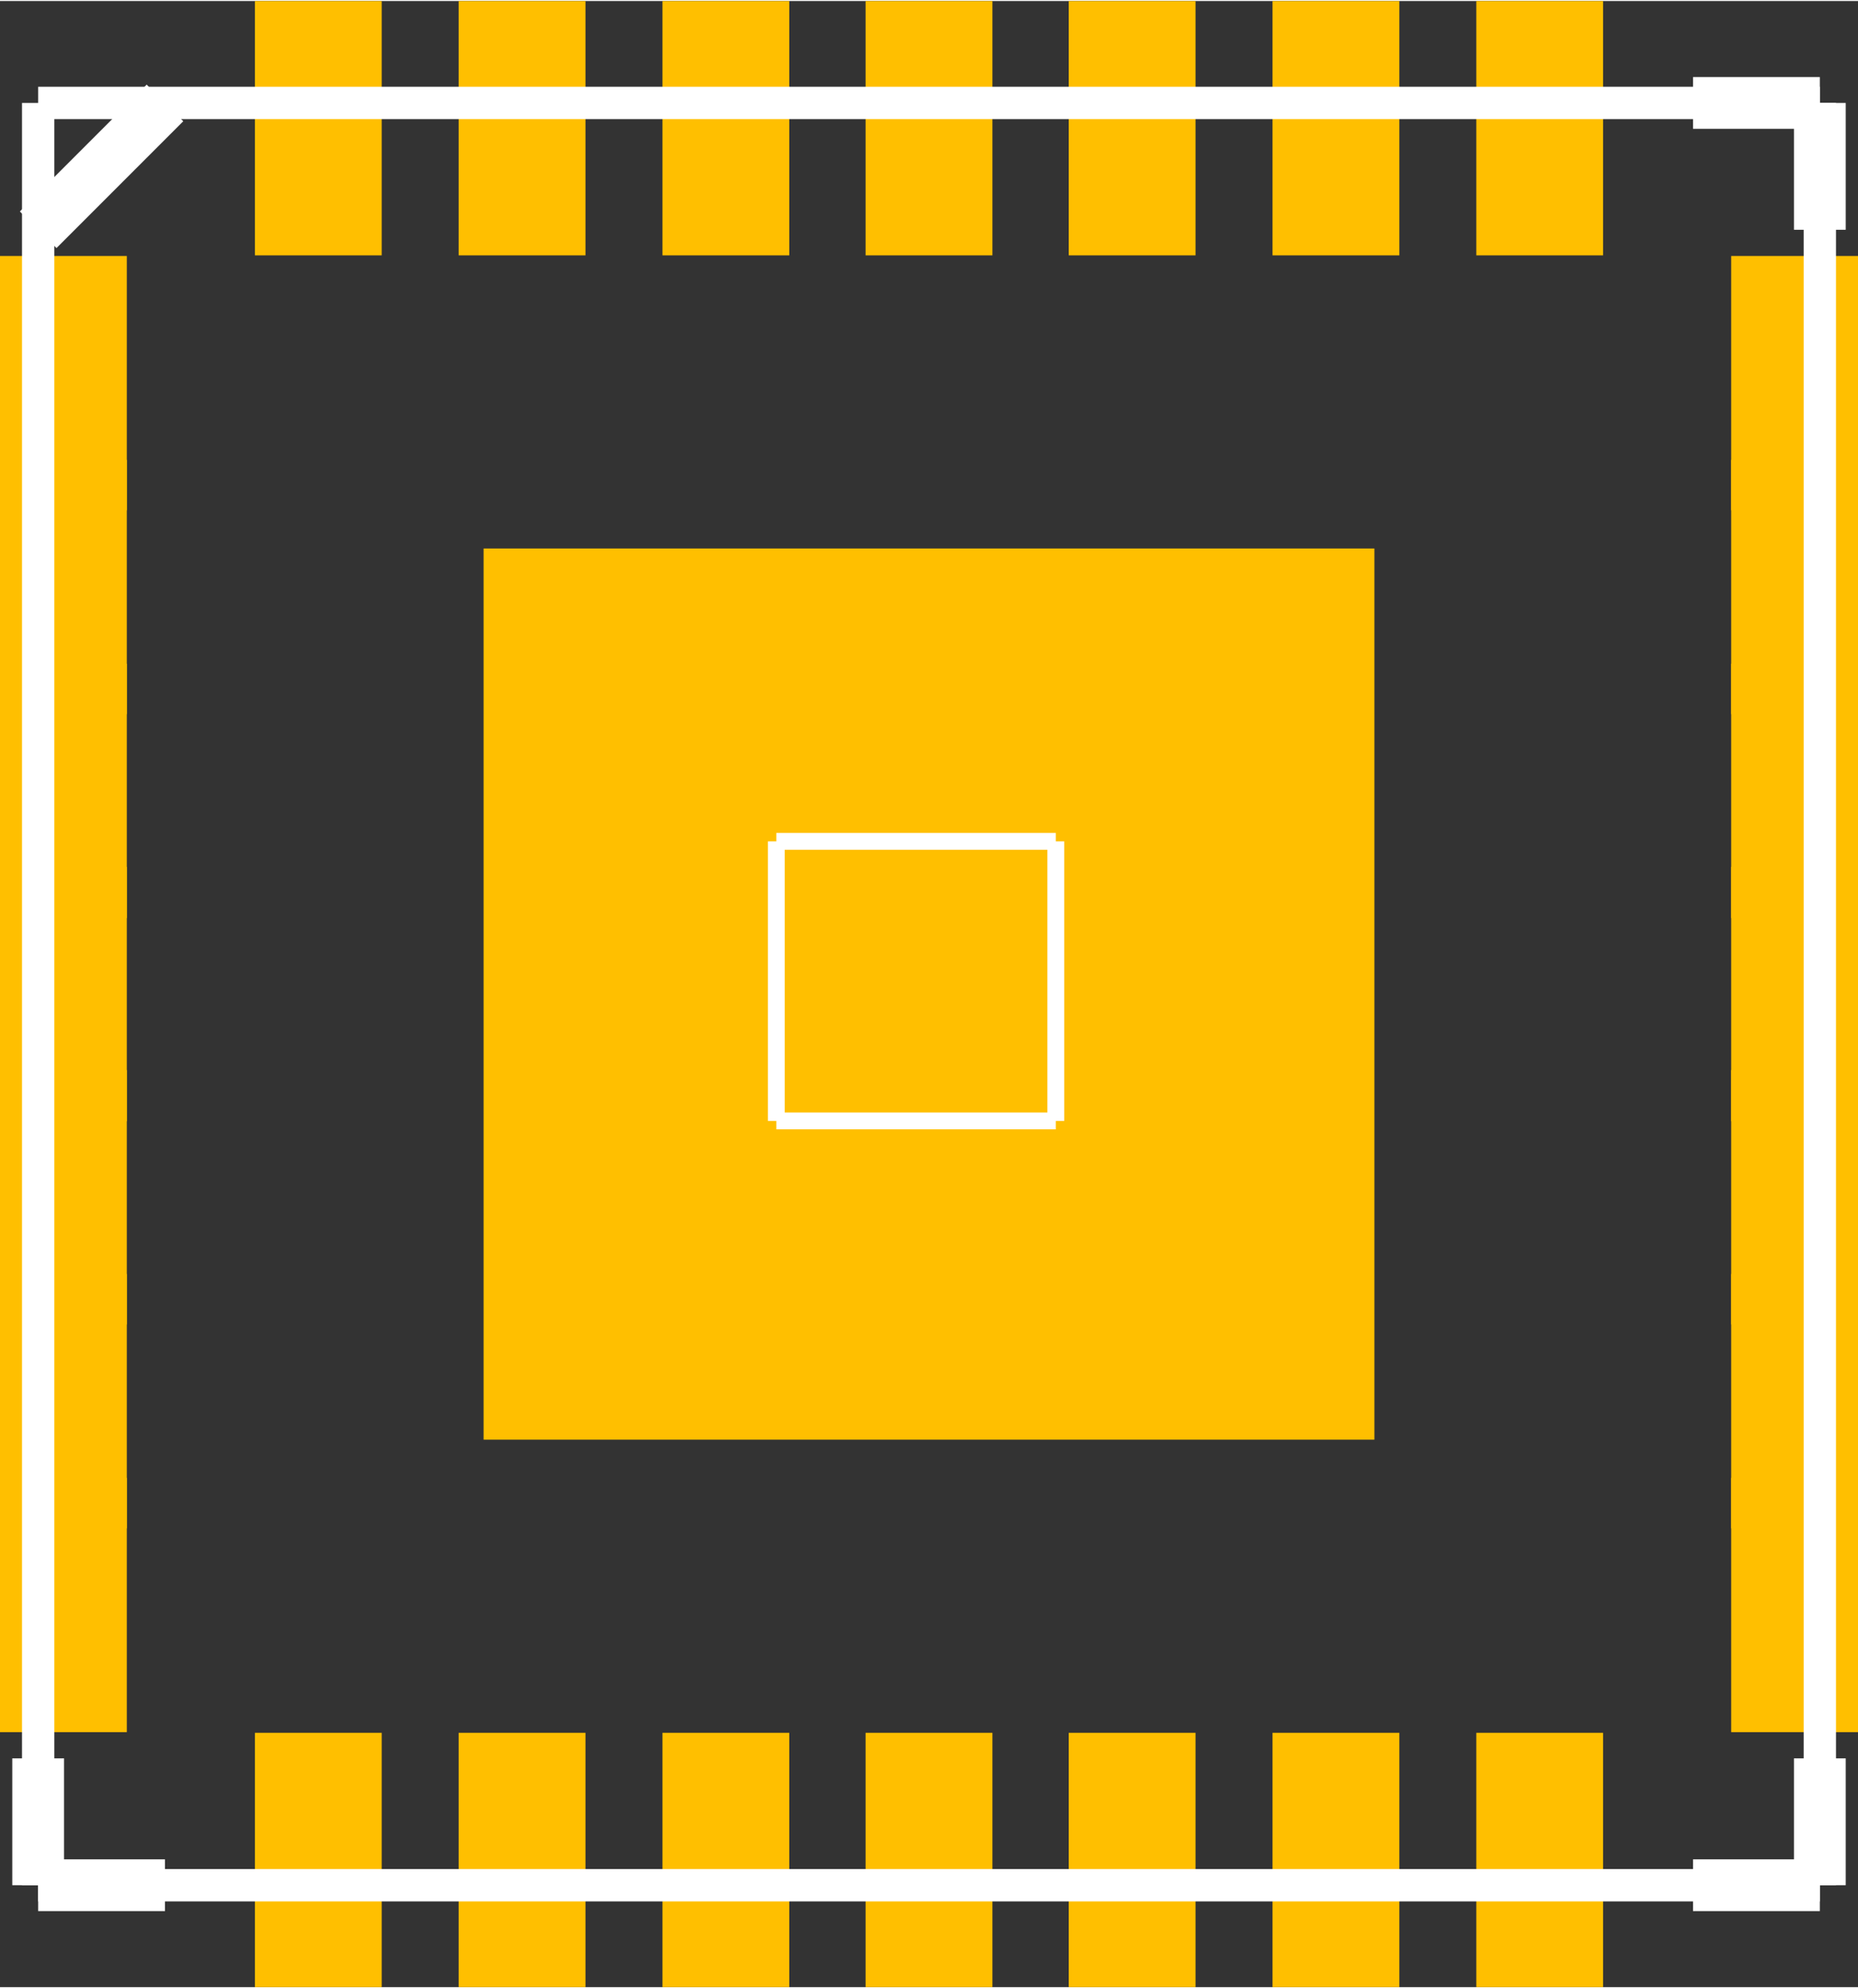<?xml version="1.0" encoding="UTF-8" standalone="no"?>
<svg xmlns:svg="http://www.w3.org/2000/svg" xmlns="http://www.w3.org/2000/svg" version="1.2" baseProfile="tiny" x="0in" y="0in" width="0.287in" height="0.307in" viewBox="0 0 2872 3069" >
<rect x="0" y="0" width="2872" height="3069" fill="#333333" stroke="none"/>
<title>SparkFun.mod</title>
<desc>Kicad module 'SparkFun-QFN-28' from file 'SparkFun.mod' converted by Fritzing</desc>
<g id="copper1">
 <rect width="1377" x="747.5" y="846" fill="#ffbf00" connectorname="0" height="1377" id="nonconn0" stroke-width="0"/>
 <rect width="196" x="0" y="394" fill="#ffbf00" connectorname="1" height="393" id="connector0pad" stroke-width="0"/>
 <rect width="196" x="0" y="709" fill="#ffbf00" connectorname="2" height="393" id="connector1pad" stroke-width="0"/>
 <rect width="196" x="0" y="1024" fill="#ffbf00" connectorname="3" height="393" id="connector2pad" stroke-width="0"/>
 <rect width="196" x="0" y="1338" fill="#ffbf00" connectorname="4" height="393" id="connector3pad" stroke-width="0"/>
 <rect width="196" x="0" y="1652" fill="#ffbf00" connectorname="5" height="393" id="connector4pad" stroke-width="0"/>
 <rect width="196" x="0" y="1967" fill="#ffbf00" connectorname="6" height="393" id="connector5pad" stroke-width="0"/>
 <rect width="196" x="0" y="2282" fill="#ffbf00" connectorname="7" height="393" id="connector6pad" stroke-width="0"/>
 <rect width="196" x="394" y="2676" fill="#ffbf00" connectorname="8" height="393" id="connector7pad" stroke-width="0"/>
 <rect width="196" x="709" y="2676" fill="#ffbf00" connectorname="9" height="393" id="connector8pad" stroke-width="0"/>
 <rect width="196" x="1024" y="2676" fill="#ffbf00" connectorname="10" height="393" id="connector9pad" stroke-width="0"/>
 <rect width="196" x="1338" y="2676" fill="#ffbf00" connectorname="11" height="393" id="connector10pad" stroke-width="0"/>
 <rect width="196" x="1652" y="2676" fill="#ffbf00" connectorname="12" height="393" id="connector11pad" stroke-width="0"/>
 <rect width="196" x="1967" y="2676" fill="#ffbf00" connectorname="13" height="393" id="connector12pad" stroke-width="0"/>
 <rect width="196" x="2282" y="2676" fill="#ffbf00" connectorname="14" height="393" id="connector13pad" stroke-width="0"/>
 <rect width="196" x="2676" y="2282" fill="#ffbf00" connectorname="15" height="393" id="connector14pad" stroke-width="0"/>
 <rect width="196" x="2676" y="1967" fill="#ffbf00" connectorname="16" height="393" id="connector15pad" stroke-width="0"/>
 <rect width="196" x="2676" y="1652" fill="#ffbf00" connectorname="17" height="393" id="connector16pad" stroke-width="0"/>
 <rect width="196" x="2676" y="1338" fill="#ffbf00" connectorname="18" height="393" id="connector17pad" stroke-width="0"/>
 <rect width="196" x="2676" y="1024" fill="#ffbf00" connectorname="19" height="393" id="connector18pad" stroke-width="0"/>
 <rect width="196" x="2676" y="709" fill="#ffbf00" connectorname="20" height="393" id="connector19pad" stroke-width="0"/>
 <rect width="196" x="2676" y="394" fill="#ffbf00" connectorname="21" height="393" id="connector20pad" stroke-width="0"/>
 <rect width="196" x="2282" y="0" fill="#ffbf00" connectorname="22" height="393" id="connector21pad" stroke-width="0"/>
 <rect width="196" x="1967" y="0" fill="#ffbf00" connectorname="23" height="393" id="connector22pad" stroke-width="0"/>
 <rect width="196" x="1652" y="0" fill="#ffbf00" connectorname="24" height="393" id="connector23pad" stroke-width="0"/>
 <rect width="196" x="1338" y="0" fill="#ffbf00" connectorname="25" height="393" id="connector24pad" stroke-width="0"/>
 <rect width="196" x="1024" y="0" fill="#ffbf00" connectorname="26" height="393" id="connector25pad" stroke-width="0"/>
 <rect width="196" x="709" y="0" fill="#ffbf00" connectorname="27" height="393" id="connector26pad" stroke-width="0"/>
 <rect width="196" x="394" y="0" fill="#ffbf00" connectorname="28" height="393" id="connector27pad" stroke-width="0"/>
</g>
<g id="silkscreen">
 <line fill="none" stroke="white" y1="1730.5" x1="1200" y2="1730.5" stroke-width="26" x2="1632"/>
 <line fill="none" stroke="white" y1="1730.5" x1="1632" y2="1298.5" stroke-width="26" x2="1632"/>
 <line fill="none" stroke="white" y1="1298.5" x1="1200" y2="1298.5" stroke-width="26" x2="1632"/>
 <line fill="none" stroke="white" y1="1730.5" x1="1200" y2="1298.5" stroke-width="26" x2="1200"/>
 <line fill="none" stroke="white" y1="2911.5" x1="2617" y2="2911.5" stroke-width="80" x2="2813"/>
 <line fill="none" stroke="white" y1="2715.5" x1="2813" y2="2911.5" stroke-width="80" x2="2813"/>
 <line fill="none" stroke="white" y1="2911.5" x1="255" y2="2911.5" stroke-width="80" x2="59"/>
 <line fill="none" stroke="white" y1="2911.5" x1="59" y2="2715.5" stroke-width="80" x2="59"/>
 <line fill="none" stroke="white" y1="353.5" x1="2813" y2="157.5" stroke-width="80" x2="2813"/>
 <line fill="none" stroke="white" y1="157.5" x1="2813" y2="157.5" stroke-width="80" x2="2617"/>
 <line fill="none" stroke="white" y1="157.5" x1="255" y2="353.5" stroke-width="80" x2="59"/>
 <line fill="none" stroke="white" y1="157.5" x1="59" y2="157.5" stroke-width="50" x2="2813"/>
 <line fill="none" stroke="white" y1="157.5" x1="2813" y2="2911.5" stroke-width="50" x2="2813"/>
 <line fill="none" stroke="white" y1="2911.5" x1="2813" y2="2911.5" stroke-width="50" x2="59"/>
 <line fill="none" stroke="white" y1="2911.5" x1="59" y2="157.5" stroke-width="50" x2="59"/>
</g>
</svg>